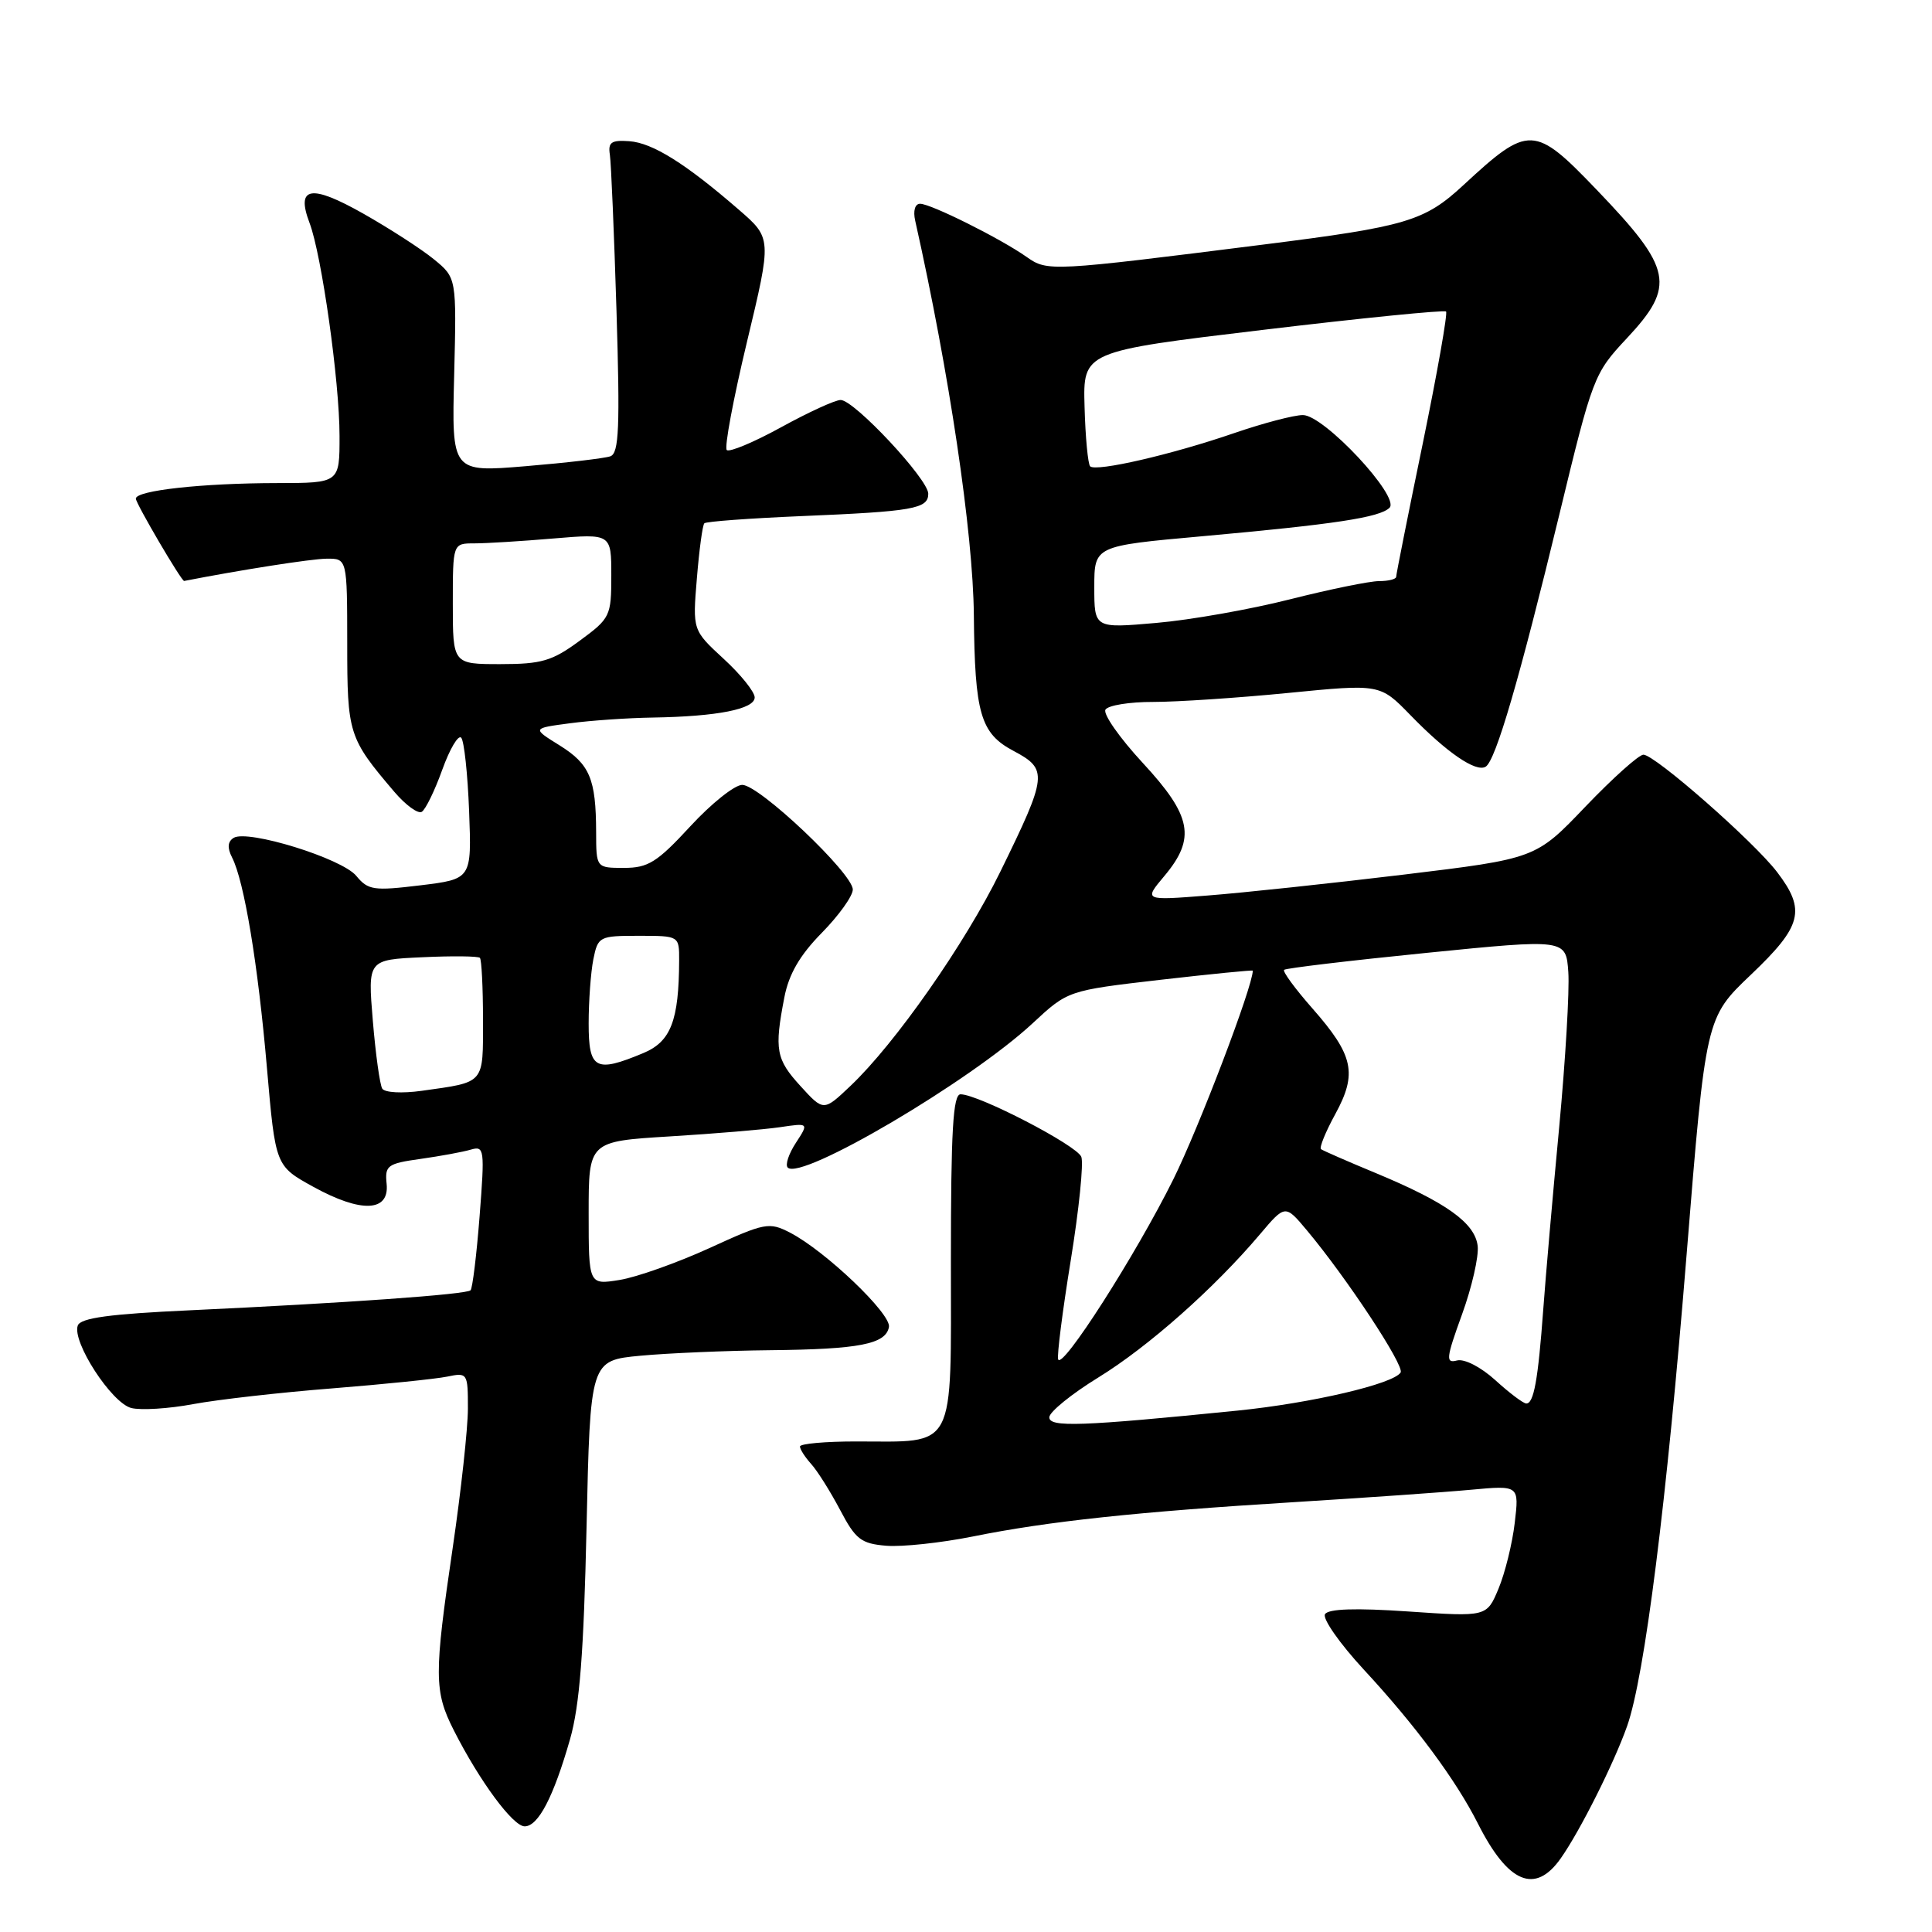 <?xml version="1.0" encoding="UTF-8" standalone="no"?>
<!DOCTYPE svg PUBLIC "-//W3C//DTD SVG 1.1//EN" "http://www.w3.org/Graphics/SVG/1.1/DTD/svg11.dtd" >
<svg xmlns="http://www.w3.org/2000/svg" xmlns:xlink="http://www.w3.org/1999/xlink" version="1.1" viewBox="0 0 256 256">
 <g >
 <path fill="currentColor"
d=" M 206.80 246.25 C 209.35 242.64 213.86 233.65 215.60 228.72 C 217.93 222.12 220.84 199.06 223.49 166.17 C 226.02 134.85 226.02 134.85 232.01 129.15 C 238.79 122.70 239.32 120.60 235.48 115.56 C 232.40 111.52 219.28 100.00 217.76 100.00 C 217.16 100.00 213.70 103.10 210.08 106.88 C 203.50 113.77 203.50 113.77 186.00 115.89 C 176.38 117.05 164.69 118.30 160.02 118.66 C 151.55 119.33 151.55 119.33 154.27 116.09 C 158.49 111.07 157.93 108.12 151.42 101.09 C 148.35 97.77 146.13 94.60 146.48 94.03 C 146.83 93.46 149.68 93.00 152.81 93.01 C 155.94 93.01 163.98 92.48 170.68 91.82 C 182.86 90.62 182.86 90.62 186.87 94.74 C 191.70 99.72 195.58 102.38 196.86 101.59 C 198.19 100.77 201.33 90.00 206.60 68.26 C 211.04 49.91 211.20 49.49 215.56 44.83 C 222.07 37.87 221.62 35.62 211.60 25.18 C 203.31 16.53 202.58 16.50 193.92 24.52 C 188.75 29.31 186.40 30.01 167.45 32.40 C 139.17 35.97 138.80 35.99 136.04 34.05 C 132.60 31.62 123.34 27.00 121.92 27.00 C 121.24 27.00 120.97 27.93 121.27 29.25 C 125.78 49.36 128.94 70.61 129.04 81.50 C 129.16 94.58 129.92 97.18 134.30 99.50 C 138.89 101.94 138.81 102.72 132.55 115.50 C 127.87 125.05 118.62 138.27 112.70 143.88 C 109.13 147.27 109.13 147.27 106.07 143.91 C 102.82 140.36 102.59 139.08 103.93 132.16 C 104.52 129.09 105.97 126.58 108.88 123.62 C 111.15 121.31 113.00 118.73 113.00 117.87 C 113.00 115.74 100.61 104.00 98.35 104.00 C 97.35 104.00 94.25 106.47 91.46 109.50 C 87.07 114.26 85.88 115.00 82.69 115.00 C 79.00 115.00 79.00 115.00 78.99 110.25 C 78.97 103.19 78.15 101.26 74.14 98.76 C 70.50 96.50 70.50 96.50 75.50 95.84 C 78.25 95.47 83.20 95.13 86.50 95.08 C 95.06 94.94 100.00 93.96 100.00 92.41 C 100.00 91.68 98.15 89.37 95.88 87.29 C 91.77 83.50 91.77 83.50 92.34 76.63 C 92.65 72.85 93.09 69.57 93.33 69.34 C 93.56 69.10 99.32 68.68 106.13 68.39 C 121.01 67.77 123.00 67.42 123.00 65.42 C 123.00 63.50 113.19 53.00 111.39 53.00 C 110.66 53.00 107.11 54.63 103.49 56.62 C 99.87 58.61 96.63 59.96 96.30 59.63 C 95.96 59.29 97.17 52.84 98.98 45.29 C 102.27 31.57 102.27 31.57 97.88 27.77 C 90.83 21.66 86.47 18.93 83.38 18.71 C 81.01 18.54 80.55 18.85 80.81 20.50 C 80.98 21.60 81.37 30.93 81.69 41.23 C 82.16 56.64 82.02 60.05 80.88 60.46 C 80.12 60.73 75.08 61.32 69.68 61.77 C 59.85 62.59 59.85 62.59 60.18 49.70 C 60.50 36.82 60.50 36.82 57.50 34.36 C 55.85 33.01 51.65 30.30 48.18 28.33 C 41.19 24.37 39.18 24.71 41.02 29.55 C 42.62 33.77 44.99 50.54 44.99 57.75 C 45.00 64.00 45.00 64.00 36.75 64.01 C 26.79 64.02 18.00 64.99 18.00 66.07 C 18.00 66.72 24.06 77.05 24.40 76.98 C 31.93 75.51 41.18 74.06 43.25 74.03 C 46.00 74.00 46.00 74.00 46.01 85.25 C 46.01 97.25 46.18 97.79 52.24 104.91 C 53.75 106.68 55.39 107.88 55.89 107.57 C 56.39 107.26 57.61 104.76 58.60 102.00 C 59.59 99.25 60.72 97.33 61.11 97.75 C 61.50 98.16 61.97 102.55 62.16 107.49 C 62.50 116.48 62.50 116.48 55.71 117.31 C 49.51 118.06 48.78 117.96 47.21 116.06 C 45.31 113.74 32.82 109.88 30.96 111.02 C 30.16 111.52 30.10 112.34 30.75 113.62 C 32.36 116.76 34.19 127.80 35.37 141.50 C 36.50 154.49 36.50 154.49 41.50 157.25 C 47.85 160.75 51.61 160.60 51.23 156.87 C 50.98 154.43 51.32 154.18 55.73 153.56 C 58.35 153.19 61.35 152.64 62.39 152.33 C 64.18 151.81 64.24 152.26 63.55 161.14 C 63.15 166.29 62.61 170.71 62.35 170.97 C 61.82 171.52 45.76 172.66 25.16 173.62 C 14.55 174.11 10.70 174.63 10.31 175.63 C 9.50 177.76 14.78 185.91 17.40 186.57 C 18.69 186.89 22.38 186.66 25.62 186.05 C 28.85 185.45 37.12 184.51 44.00 183.97 C 50.88 183.42 57.74 182.72 59.25 182.41 C 61.95 181.85 62.00 181.93 62.00 186.67 C 61.99 189.33 61.09 197.57 60.00 205.00 C 57.50 221.97 57.51 224.11 60.14 229.29 C 63.54 236.00 67.97 242.00 69.52 242.00 C 71.32 242.00 73.34 238.12 75.53 230.47 C 76.81 225.98 77.35 219.03 77.72 202.38 C 78.21 180.27 78.21 180.27 84.86 179.64 C 88.51 179.30 96.22 178.97 102.00 178.91 C 113.86 178.79 117.36 178.11 117.79 175.84 C 118.12 174.11 109.37 165.76 104.70 163.34 C 101.91 161.90 101.38 162.00 93.98 165.39 C 89.70 167.34 84.35 169.24 82.10 169.60 C 78.00 170.26 78.00 170.26 78.00 160.75 C 78.00 151.24 78.00 151.24 88.75 150.58 C 94.66 150.22 101.23 149.67 103.34 149.36 C 107.18 148.79 107.18 148.79 105.46 151.43 C 104.51 152.88 104.02 154.35 104.38 154.71 C 106.15 156.48 128.54 143.29 136.82 135.60 C 141.50 131.25 141.50 131.25 153.75 129.83 C 160.49 129.06 166.00 128.51 166.00 128.62 C 166.00 130.70 158.88 149.38 155.47 156.27 C 150.49 166.30 140.70 181.60 140.21 180.12 C 140.04 179.61 140.79 173.71 141.88 167.00 C 142.97 160.29 143.60 154.12 143.28 153.29 C 142.69 151.76 129.64 145.00 127.28 145.00 C 126.28 145.00 126.00 149.81 126.00 167.02 C 126.00 192.56 126.82 191.00 113.43 191.00 C 109.35 191.00 106.00 191.30 106.00 191.67 C 106.00 192.04 106.67 193.08 107.48 193.98 C 108.30 194.88 110.02 197.62 111.31 200.06 C 113.37 203.98 114.09 204.54 117.44 204.82 C 119.52 204.99 124.67 204.44 128.87 203.60 C 138.86 201.58 150.66 200.32 171.50 199.04 C 180.85 198.46 191.38 197.73 194.90 197.40 C 201.30 196.81 201.30 196.81 200.71 201.79 C 200.39 204.53 199.42 208.45 198.56 210.51 C 197.00 214.24 197.00 214.24 186.61 213.53 C 179.61 213.05 176.01 213.17 175.57 213.89 C 175.21 214.47 177.52 217.78 180.71 221.23 C 187.55 228.61 192.93 235.88 195.84 241.65 C 199.83 249.55 203.42 251.05 206.80 246.25 Z  M 139.04 187.79 C 139.06 187.08 141.99 184.70 145.57 182.50 C 152.18 178.43 160.92 170.68 166.95 163.55 C 170.30 159.59 170.30 159.59 173.19 163.05 C 178.44 169.32 186.13 180.98 185.59 181.86 C 184.65 183.38 173.78 185.92 164.00 186.91 C 143.23 189.00 139.00 189.15 139.04 187.79 Z  M 198.14 182.88 C 196.21 181.13 194.04 180.02 193.06 180.27 C 191.54 180.67 191.61 180.00 193.72 174.18 C 195.03 170.58 195.96 166.50 195.80 165.10 C 195.44 162.04 191.63 159.32 182.30 155.44 C 178.56 153.89 175.29 152.46 175.04 152.27 C 174.79 152.08 175.64 149.98 176.94 147.61 C 179.88 142.22 179.36 139.83 173.90 133.62 C 171.62 131.03 169.93 128.73 170.15 128.51 C 170.37 128.29 178.87 127.28 189.03 126.26 C 207.50 124.41 207.50 124.41 207.81 128.81 C 207.98 131.24 207.43 140.48 206.60 149.36 C 205.76 158.24 204.81 169.10 204.49 173.50 C 203.80 182.90 203.23 186.01 202.23 185.97 C 201.83 185.95 199.99 184.57 198.14 182.88 Z  M 50.65 144.25 C 50.33 143.73 49.77 139.68 49.40 135.24 C 48.73 127.17 48.73 127.17 55.95 126.84 C 59.92 126.65 63.36 126.69 63.59 126.92 C 63.81 127.15 64.00 130.83 64.00 135.10 C 64.00 143.73 64.33 143.35 55.87 144.54 C 53.28 144.90 50.98 144.78 50.65 144.25 Z  M 78.00 135.62 C 78.00 132.67 78.28 128.84 78.62 127.12 C 79.23 124.09 79.41 124.00 84.62 124.00 C 90.00 124.00 90.00 124.00 89.99 127.25 C 89.96 135.25 88.89 138.02 85.24 139.54 C 78.90 142.19 78.00 141.70 78.00 135.62 Z  M 60.00 80.00 C 60.00 72.00 60.00 72.00 62.85 72.00 C 64.42 72.00 69.14 71.71 73.35 71.35 C 81.00 70.71 81.00 70.71 81.00 76.27 C 81.00 81.64 80.86 81.93 76.80 84.91 C 73.16 87.59 71.77 88.00 66.30 88.00 C 60.00 88.00 60.00 88.00 60.00 80.00 Z  M 145.00 77.80 C 145.00 72.34 145.00 72.34 159.25 71.06 C 176.88 69.47 182.83 68.57 184.12 67.28 C 185.56 65.84 175.44 55.00 172.65 55.00 C 171.47 54.99 167.35 56.08 163.50 57.40 C 155.29 60.23 145.22 62.55 144.45 61.79 C 144.16 61.49 143.82 57.95 143.71 53.90 C 143.50 46.56 143.50 46.56 167.34 43.71 C 180.46 42.14 191.38 41.05 191.61 41.28 C 191.84 41.51 190.45 49.39 188.52 58.78 C 186.58 68.17 185.00 76.11 185.00 76.43 C 185.00 76.74 183.98 77.00 182.73 77.00 C 181.48 77.00 176.17 78.09 170.94 79.41 C 165.71 80.74 157.74 82.15 153.22 82.54 C 145.00 83.26 145.00 83.26 145.00 77.80 Z "/>
</g>
</svg>